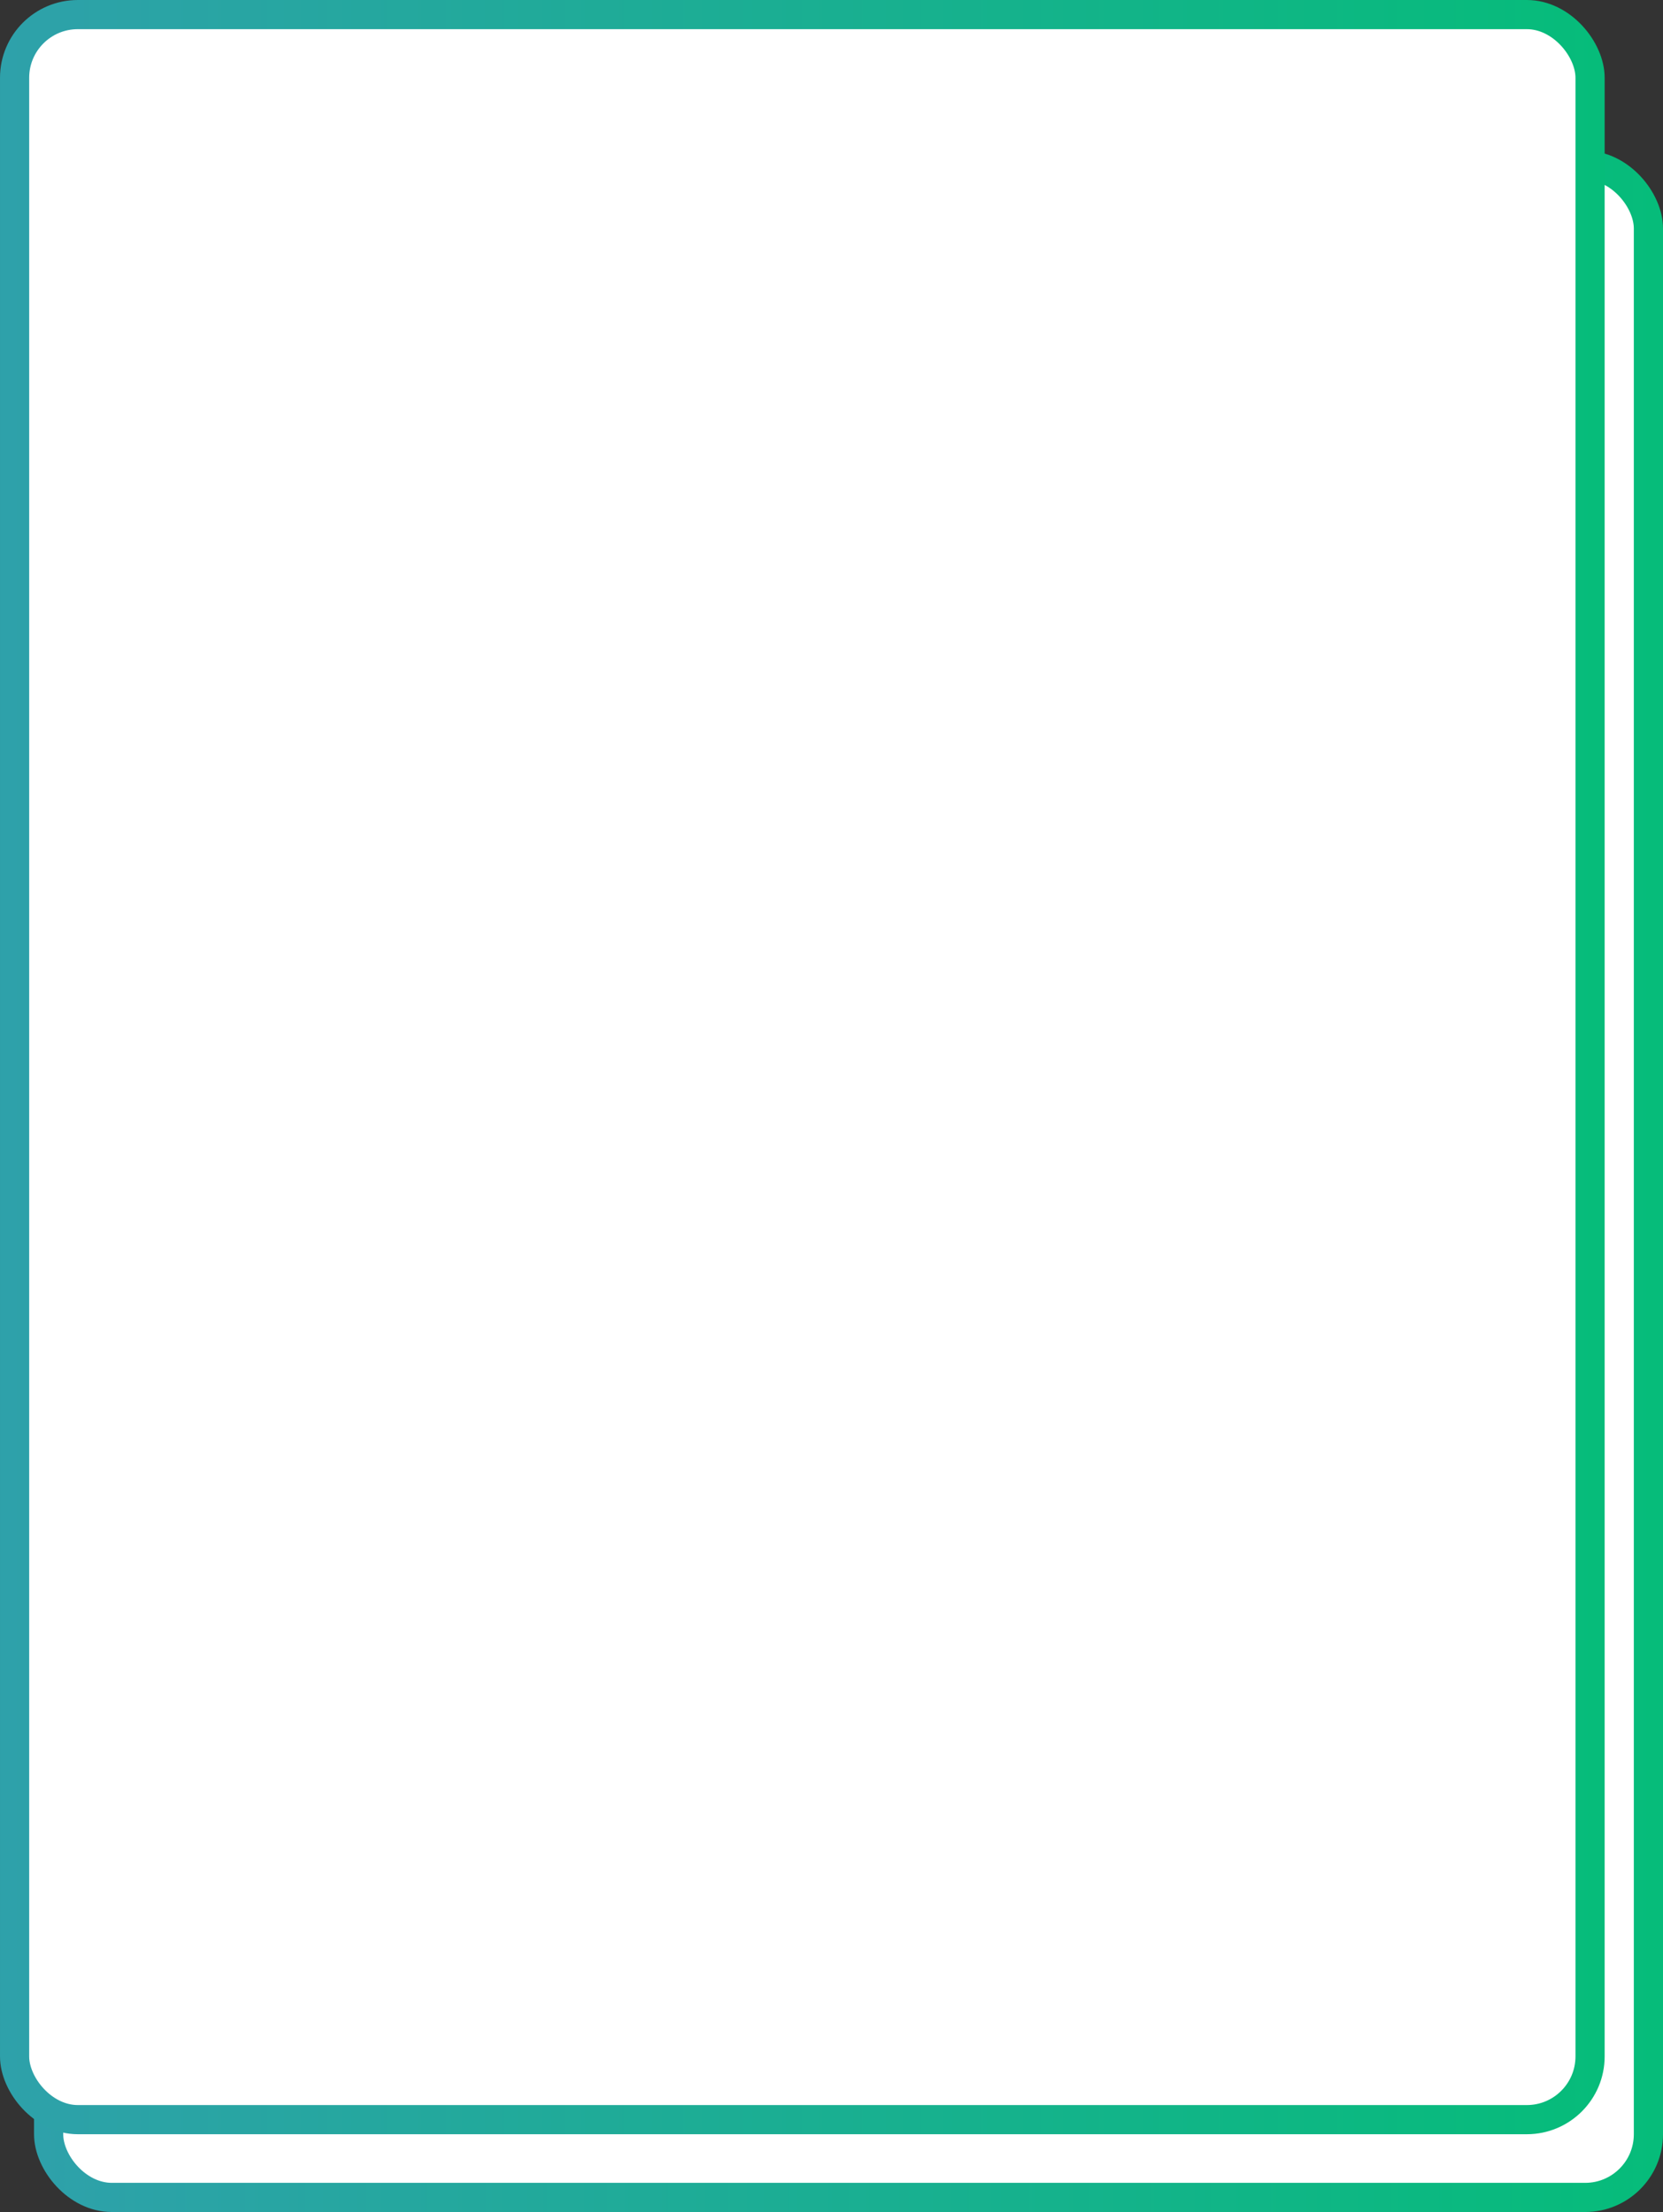 <svg width="342" height="455" viewBox="0 0 342 455" fill="none" xmlns="http://www.w3.org/2000/svg">
<rect x="0" y="0" width="342" height="455" fill="#333333" stroke="none"/>
<rect x="10" y="34" width="329" height="418" rx="13" fill="white" stroke="url(#paint0_linear_189_412)" stroke-width="6"/>
<rect x="3" y="3" width="324" height="433" rx="13" fill="white" stroke="url(#paint1_linear_189_412)" stroke-width="6"/>
<defs>
<linearGradient id="paint0_linear_189_412" x1="7" y1="239.882" x2="342" y2="239.882" gradientUnits="userSpaceOnUse">
<stop stop-color="#2EA1AA"/>
<stop offset="1" stop-color="#06BC7A"/>
</linearGradient>
<linearGradient id="paint1_linear_189_412" x1="1.5194e-07" y1="216.272" x2="330" y2="216.272" gradientUnits="userSpaceOnUse">
<stop stop-color="#2EA1AA"/>
<stop offset="1" stop-color="#06BC7A"/>
</linearGradient>
</defs>
</svg>
